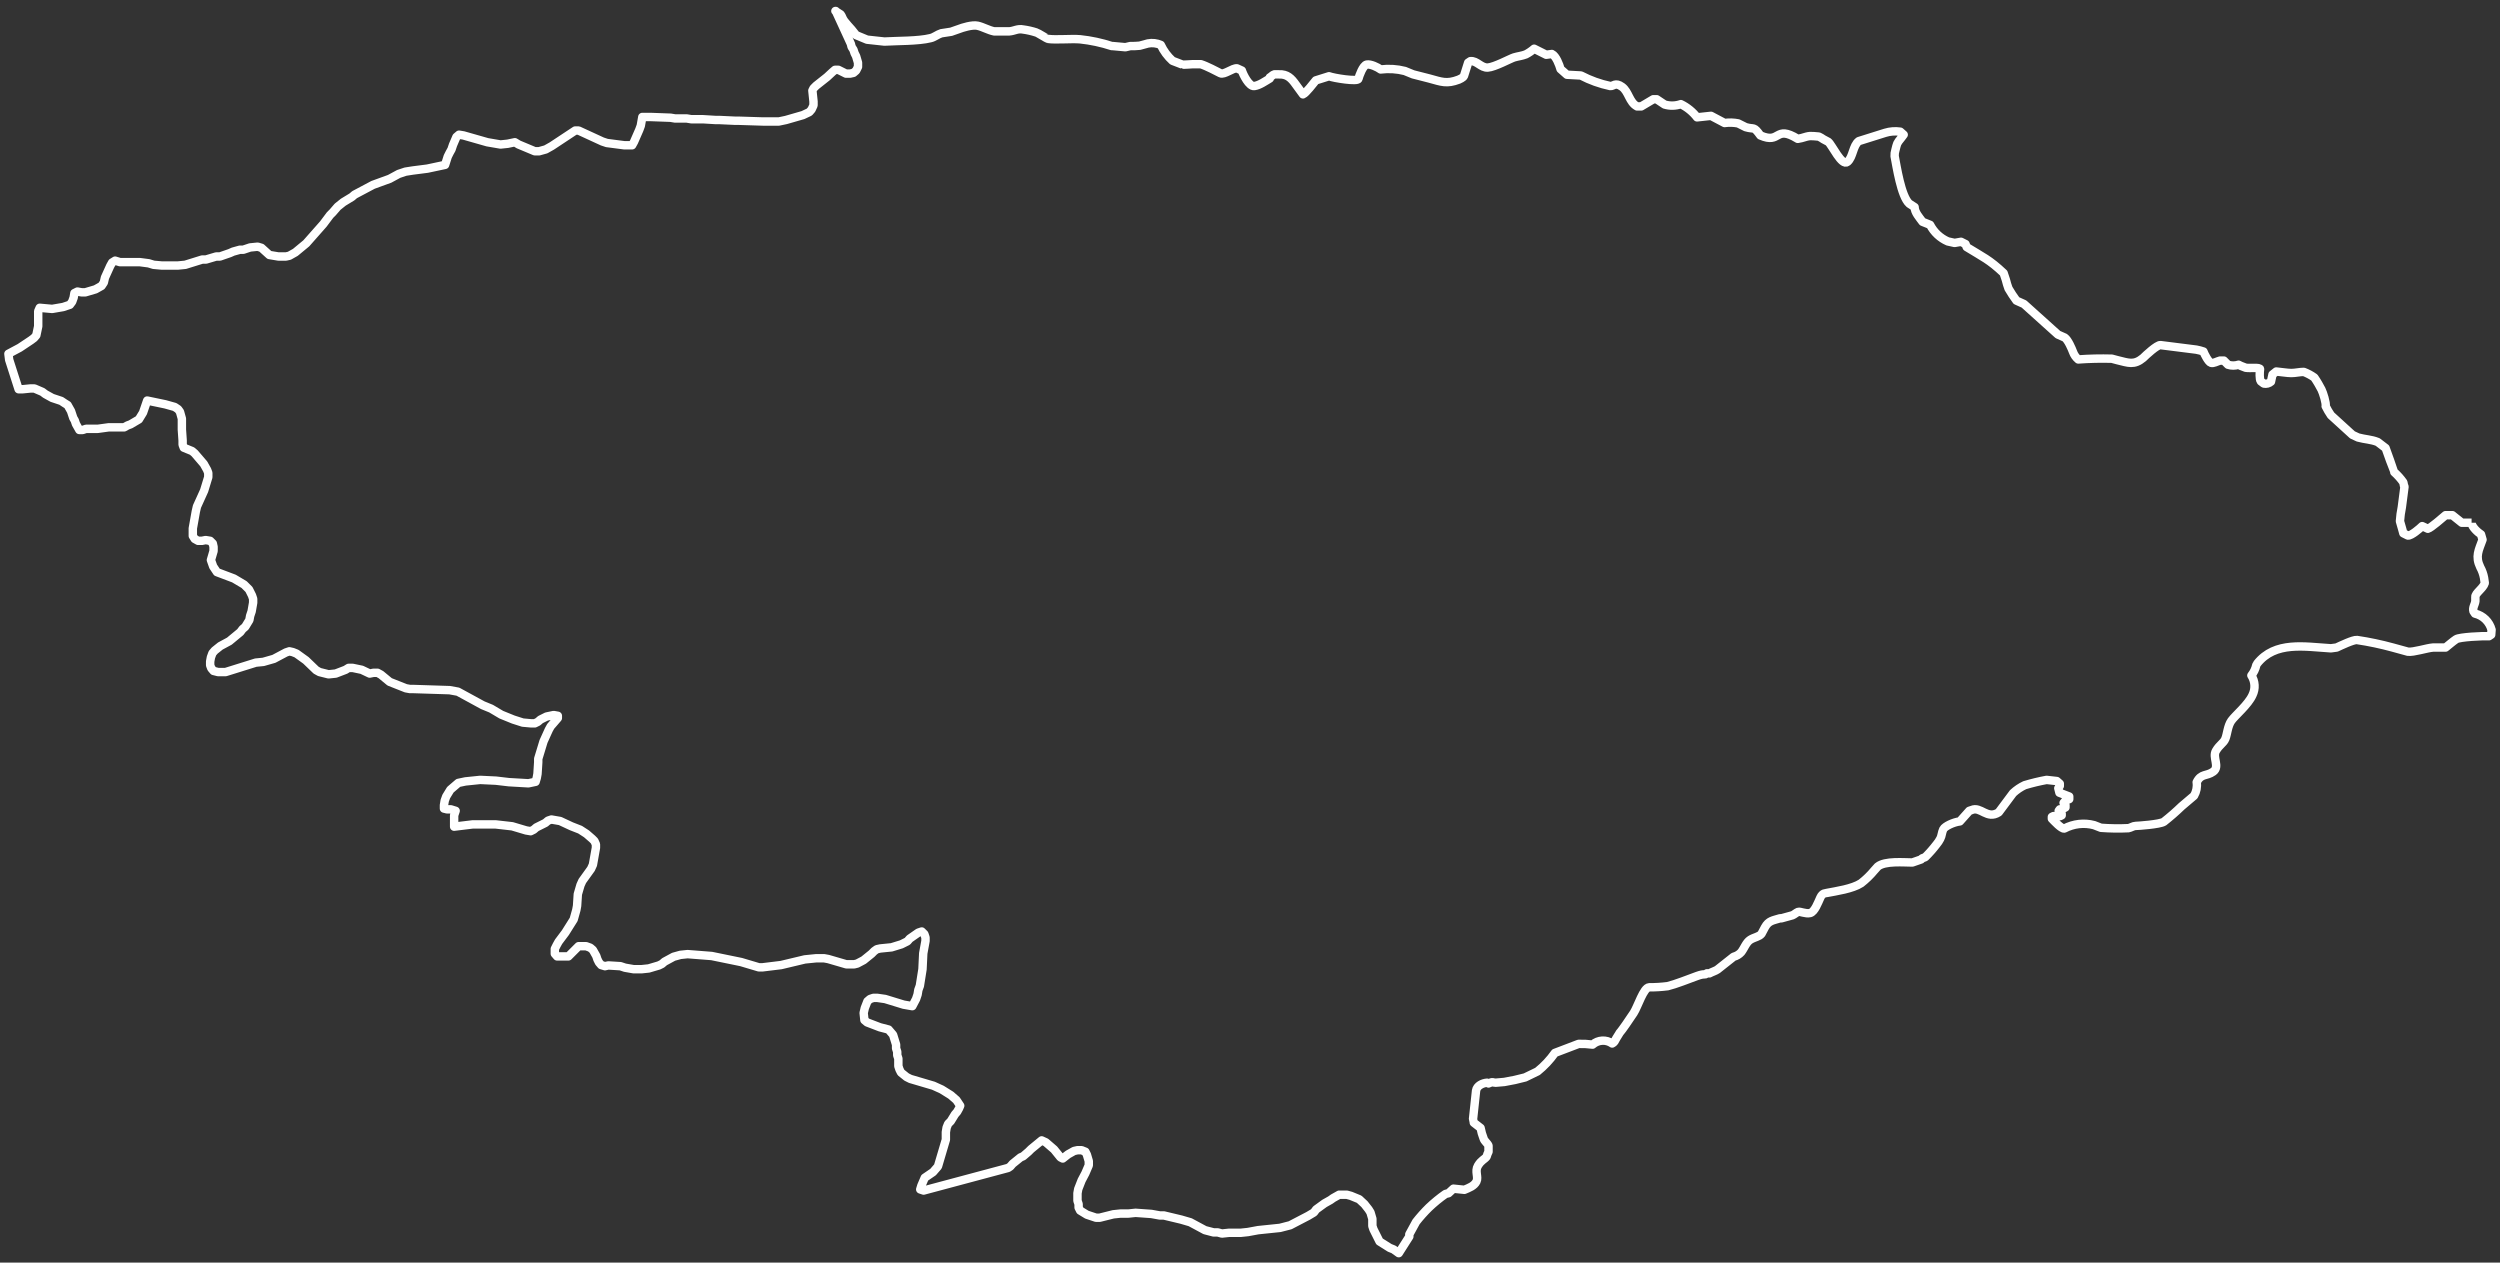 <svg xmlns="http://www.w3.org/2000/svg" viewBox="0 0 297 150" fill="none">
    <rect x="0" y="0" width="297" height="150" fill="#333333" stroke="none"/>
    <path d="M293.625 62.1H292.46L291.341 61.204H290.534C290.221 61.473 288.787 62.727 288.429 62.817L287.757 62.503C287.488 62.772 286.458 63.668 286.055 63.623L285.517 63.354L285.382 62.862L285.114 61.921C285.15 61.364 285.225 60.81 285.337 60.263L285.651 57.844C285.651 57.799 285.651 57.755 285.607 57.755L285.517 57.306C285.207 56.863 284.846 56.457 284.442 56.097C284.442 56.052 283.456 53.409 283.411 53.23L282.471 52.513C281.709 52.2 280.947 52.2 280.141 51.975L279.469 51.662L276.915 49.332C276.68 48.99 276.47 48.63 276.288 48.257C276.378 47.899 275.975 46.644 275.796 46.286C275.616 45.928 275.258 45.3 274.945 44.852C274.556 44.576 274.135 44.35 273.69 44.181C273.197 44.181 272.704 44.315 272.211 44.315C271.719 44.315 270.957 44.181 270.42 44.136L269.971 44.494L269.792 45.345C269.56 45.55 269.244 45.633 268.941 45.569L268.583 45.3C268.403 45.077 268.448 44.136 268.493 43.867C268.538 43.598 267.284 43.777 266.791 43.688L266.209 43.464L265.939 43.329C265.533 43.463 265.093 43.463 264.685 43.329L264.193 42.837H263.745C263.386 42.926 262.983 43.195 262.669 43.105C262.356 43.016 261.863 42.03 261.773 41.761C261.495 41.666 261.211 41.591 260.922 41.537L256.666 41C256.263 40.955 254.919 42.209 254.605 42.523C253.531 43.419 252.859 43.105 251.559 42.792L250.887 42.613C249.558 42.576 248.227 42.606 246.9 42.702C246.614 42.465 246.397 42.156 246.273 41.806C246.138 41.448 245.69 40.373 245.287 40.104L244.481 39.745L240.449 36.117L239.553 35.714C239.214 35.253 238.9 34.775 238.612 34.28C238.488 33.943 238.383 33.599 238.299 33.25L238.03 32.443C236.328 30.831 235.521 30.517 233.64 29.352L233.505 28.994L232.968 28.725L232.206 28.859L231.4 28.68C230.492 28.285 229.748 27.589 229.294 26.709L228.398 26.351C228.04 25.858 227.458 25.231 227.458 24.604L226.83 24.2C225.845 23.349 225.307 19.676 225.083 18.556C225.069 18.313 225.099 18.07 225.173 17.839C225.397 16.988 225.307 17.077 225.889 16.36L226.159 16.002L225.755 15.644C225.155 15.555 224.543 15.601 223.963 15.778L220.827 16.764C220.111 17.301 220.155 18.645 219.483 19.228C218.812 19.81 217.647 17.212 217.199 16.853L216.616 16.54C216.447 16.419 216.267 16.314 216.079 16.226C215.003 16.137 215.048 16.092 214.018 16.405L213.57 16.495C210.792 14.793 211.599 17.167 209.135 16.092C208.284 14.927 208.463 15.42 207.388 15.106L206.492 14.658C205.96 14.554 205.415 14.539 204.879 14.613L203.266 13.762L201.609 13.941C201.097 13.277 200.437 12.74 199.682 12.373C199.061 12.59 198.387 12.606 197.756 12.418L196.815 11.791H196.412L194.978 12.642H194.486C193.545 12.149 193.5 10.895 192.694 10.313C191.888 9.73 191.663 10.268 191.305 10.223C190.088 9.967 188.912 9.545 187.811 8.969L186.153 8.879L185.391 8.207C185.257 7.714 184.854 6.639 184.361 6.415L183.689 6.505L182.256 5.788C181.956 6.052 181.625 6.278 181.27 6.46C180.822 6.639 180.329 6.684 179.881 6.818C179.433 6.953 177.552 7.983 176.745 8.028C175.939 8.073 175.446 7.177 174.685 7.266L174.416 7.446L173.923 9.013C173.834 9.237 173.386 9.417 173.296 9.461C171.863 9.999 171.28 9.73 169.802 9.327L167.875 8.834L166.89 8.431C165.953 8.193 164.981 8.132 164.023 8.252C163.664 7.983 162.813 7.58 162.365 7.67C161.917 7.759 161.469 9.013 161.38 9.372C161.29 9.73 158.468 9.282 157.885 9.058L156.317 9.551C156.048 9.865 155.152 11.074 154.794 11.209L153.943 10.044C153.405 9.282 152.913 8.789 151.927 8.834H151.39C151.21 8.879 151.031 9.103 150.852 9.193V9.327C150.314 9.641 149.642 10.133 149.015 10.223C148.388 10.313 147.671 8.834 147.537 8.386L146.954 8.118C146.417 8.073 145.431 8.924 144.983 8.7C144.535 8.476 143.37 7.849 142.654 7.625H141.713C141.578 7.625 140.503 7.714 140.458 7.67L139.294 7.222C138.709 6.694 138.237 6.054 137.905 5.34C137.428 5.126 136.896 5.063 136.382 5.161L135.396 5.43C135.024 5.467 134.65 5.482 134.276 5.474L133.694 5.609L132.215 5.474H132.081C130.859 5.073 129.597 4.803 128.318 4.668C127.288 4.578 125.406 4.758 124.51 4.623C124.42 4.623 123.3 3.906 123.121 3.862C122.61 3.695 122.086 3.575 121.553 3.503C120.881 3.369 120.523 3.682 119.896 3.727H118.104C117.432 3.593 116.76 3.19 116.133 3.055C115.505 2.921 114.341 3.279 113.893 3.458L112.997 3.772L111.832 3.951C111.384 4.086 110.981 4.444 110.533 4.534C109.099 4.892 106.59 4.847 105.067 4.937L103.007 4.713L101.708 4.175L101.17 3.503C100.901 3.19 100.588 2.876 100.319 2.518C100.05 2.159 100.05 1.935 99.871 1.711L99.244 1.308H99.288L101.08 5.206L101.17 5.564L101.394 5.922L101.528 6.326L101.708 6.684L101.932 7.446V7.938L101.708 8.386L101.394 8.655L100.991 8.745H100.498L99.602 8.297H99.199L98.885 8.566L98.258 9.148L96.959 10.178L96.645 10.492L96.511 10.761L96.645 12.06V12.508L96.421 13.001L96.153 13.314L95.391 13.673L93.375 14.255L92.524 14.434H90.642L87.82 14.345H87.372L85.446 14.255H84.998L83.519 14.165H82.13L81.593 14.076H80.204L79.666 13.986L77.247 13.897H76.307L76.128 14.927L75.948 15.42L75.321 16.853L75.097 17.256H74.157L72.096 16.988L71.558 16.808L68.736 15.509H68.332L65.555 17.346L64.838 17.749L64.032 17.973H63.539L61.613 17.167L61.165 16.898L60.313 17.077L59.462 17.167L57.894 16.898L55.072 16.092L54.535 16.002L54.221 16.271L53.818 17.212L53.638 17.749L53.414 18.152L53.191 18.6L52.877 19.586L50.771 20.034L49.024 20.258L48.173 20.392L47.367 20.661L46.291 21.244L44.321 21.96L42.125 23.125L41.812 23.394L40.781 24.021L40.109 24.559L39.527 25.231L39.213 25.544L38.407 26.619L36.391 28.904L35.092 29.979L34.375 30.383L33.972 30.472H33.076L32.001 30.293L31.06 29.442L30.612 29.307L29.716 29.397L28.91 29.666H28.506L27.7 29.89L27.297 30.069L26.132 30.472H25.684L24.474 30.831H24.027L22.011 31.458L21.115 31.547H19.233L18.248 31.458L17.665 31.279L16.635 31.144H14.26L13.678 30.965L13.32 31.189L13.096 31.592L12.468 32.981L12.334 33.563L12.065 33.966L11.348 34.37L10.139 34.728H9.691L9.198 34.638L8.84 34.818L8.75 35.355L8.571 35.848L8.302 36.206L7.496 36.475L6.197 36.699L4.718 36.565L4.539 36.968V38.76L4.315 39.835L4.046 40.149L3.688 40.417L2.344 41.313L1 42.03L1.09 42.747L2.21 46.241H2.702L3.598 46.152H4.091L5.032 46.555L5.39 46.824L6.197 47.272L7.272 47.63L7.675 47.899L8.034 48.123L8.437 48.84L8.705 49.646L8.885 49.96L9.019 50.363L9.422 51.08H9.825L10.229 50.945H11.617L12.917 50.766H14.753L15.156 50.542L15.515 50.408L16.5 49.825L16.993 49.019L17.486 47.585L19.636 48.033L20.756 48.347L21.159 48.616L21.383 48.929L21.607 49.736V51.035L21.697 52.334V52.827L21.831 53.185L22.817 53.588L23.131 53.857L24.206 55.111L24.609 55.828L24.743 56.187V56.679L24.251 58.292L23.399 60.174L23.265 60.756L22.907 62.772V63.668L23.131 64.026L23.534 64.25H23.982L24.43 64.161L24.967 64.25L25.281 64.564L25.371 64.967V65.46L25.057 66.535L25.326 67.297L25.774 67.969L27.79 68.73L28.999 69.447L29.582 70.029L29.94 70.746L30.074 71.149V71.597L29.895 72.628L29.716 73.165L29.626 73.658L29.134 74.465L28.82 74.733L28.551 75.092L27.252 76.167L26.177 76.749L25.505 77.287L25.236 77.6L25.057 78.093L24.967 78.586V79.034L25.102 79.392L25.37 79.706L25.908 79.84H26.804L30.388 78.72L31.284 78.631L32.538 78.272L33.972 77.511L34.375 77.376L34.778 77.466L35.226 77.645L36.346 78.451L37.556 79.616L37.959 79.84L39.034 80.109L39.885 80.019L41.05 79.572L41.408 79.347H41.901L42.977 79.572L43.917 80.019L44.365 79.93H44.858L45.261 80.154L46.291 81.005L48.218 81.767L48.711 81.856H49.159L53.414 81.991L54.4 82.17L57.357 83.783L58.343 84.186L59.552 84.903L60.986 85.485L62.106 85.843L63.091 85.933H63.539L63.897 85.754L64.211 85.485L64.928 85.126L65.779 84.947L66.272 85.037V85.306L65.421 86.291L65.197 86.695L64.569 88.083L63.942 90.144V90.547L63.853 91.936L63.763 92.429L63.629 92.877L62.777 93.056L60.448 92.921L58.925 92.742L57.043 92.653L55.296 92.832L54.445 93.011L53.504 93.817L53.011 94.624L52.832 95.117L52.743 95.654V96.058L53.101 96.147H53.549L54.131 96.326L53.952 96.864V98.208L56.147 97.939H58.88L60.851 98.163L62.508 98.656L63.046 98.745L63.405 98.566L63.718 98.297L64.793 97.76L65.107 97.491L65.51 97.357L66.541 97.536L67.885 98.163L68.915 98.566L69.676 99.059L70.348 99.641L70.617 99.91L70.797 100.313V100.716L70.438 102.732L70.214 103.225L69.183 104.659L68.96 105.152L68.646 106.227L68.557 107.616L68.467 108.108L68.154 109.228L67.168 110.796L66.362 111.871L66.137 112.275L65.913 112.723V113.305L66.182 113.619H67.526L68.736 112.409H69.632L70.124 112.588L70.438 112.857L70.841 113.574L70.975 113.977L71.155 114.335L71.424 114.649L71.871 114.783L72.275 114.694L73.709 114.783L74.246 114.962L75.277 115.142H76.217L77.068 115.052L78.278 114.694L78.636 114.515L78.95 114.246L80.025 113.663L80.832 113.439L81.683 113.35L84.55 113.574L88.044 114.291L90.15 114.918H90.597L92.793 114.649L95.615 113.977L96.959 113.842H97.9L98.393 113.932L100.543 114.559H101.484L101.842 114.47L102.603 114.066L103.544 113.305L103.858 112.991L104.171 112.767L104.574 112.678L105.918 112.543L107.083 112.185L107.8 111.827L108.069 111.513L109.099 110.796L109.503 110.662L109.816 110.975L109.95 111.379V111.782L109.681 113.26L109.592 115.142L109.279 117.113L109.099 117.606L109.01 118.143L108.83 118.681L108.383 119.532L107.352 119.353L105.157 118.681L104.216 118.546H103.768L103.365 118.681L103.052 118.95L102.738 119.756L102.603 120.338L102.693 121.19L103.007 121.458L104.53 122.041L105.56 122.309L106.098 122.937L106.456 124.101V124.549L106.591 124.953V125.356L106.725 125.759V126.655L106.859 127.058L107.039 127.416L107.71 127.954L108.159 128.178L110.891 128.984L111.877 129.433L112.952 130.104L113.624 130.687L114.072 131.359L113.938 131.672L113.714 132.076L113.445 132.389L112.952 133.195L112.639 133.509L112.459 133.957L112.37 134.495V135.391L111.429 138.571L110.847 139.243L109.861 139.915L109.458 140.856L109.323 141.304L109.726 141.438L119.762 138.751L120.031 138.571L120.299 138.258L121.24 137.496L121.553 137.362L122.18 136.824L122.494 136.511L123.749 135.48L124.241 135.704L125.227 136.555L125.988 137.496L126.257 137.631L126.885 137.138L127.601 136.735L128.004 136.645H128.497L128.945 136.824L129.124 137.183L129.348 137.944V138.437L128.945 139.378L128.497 140.229L128.094 141.259L128.004 141.752V142.648L128.139 143.051V143.454L128.318 143.813L129.124 144.306L130.2 144.664H130.647L132.26 144.261L133.112 144.171H134.052L134.903 144.082L136.785 144.216L137.771 144.395H138.263L140.324 144.888L141.399 145.202L143.147 146.142L144.177 146.411H144.67L145.162 146.545L146.013 146.456H147.402L148.253 146.366L149.463 146.142L152.061 145.873L153.271 145.56L155.421 144.44L156.094 144.037L156.362 143.678L157.348 142.962L158.064 142.558L158.378 142.334L159.095 141.931H159.991L160.484 142.066L161.469 142.469L162.096 143.051L162.589 143.678L162.813 144.037L163.037 144.798V145.649L163.171 146.053L163.888 147.486L165.098 148.248L165.546 148.427L166.173 148.875L167.427 146.904V146.635L167.696 146.142L168.234 145.157C168.705 144.558 169.213 143.989 169.757 143.454C170.373 142.869 171.032 142.33 171.728 141.842L172.086 141.752L172.669 141.214L173.968 141.349C174.506 141.125 175.132 140.901 175.402 140.363C175.67 139.826 175.177 139.154 175.581 138.482C175.984 137.81 176.342 137.765 176.611 137.407C176.666 137.205 176.741 137.01 176.835 136.824V136.107C176.7 135.794 176.342 135.57 176.253 135.256C176.092 134.851 175.972 134.431 175.894 134.002L175.088 133.375C175.088 133.33 174.998 132.971 174.998 132.927L175.357 129.567C175.446 128.984 176.118 128.671 176.656 128.626L176.835 128.716C177.417 128.447 177.283 128.626 177.686 128.626L178.717 128.536C179.547 128.4 180.369 128.221 181.181 127.999L182.659 127.282C183.445 126.651 184.139 125.912 184.72 125.087L187.542 124.012C188.096 123.997 188.65 124.027 189.2 124.101C189.851 123.522 190.815 123.467 191.529 123.967C191.637 123.917 191.73 123.84 191.798 123.743L192.022 123.34L192.246 122.981C192.38 122.802 192.38 122.713 192.515 122.578C192.649 122.444 193.59 121.1 194.083 120.338C194.576 119.577 195.247 117.337 195.919 117.292C196.653 117.295 197.386 117.25 198.114 117.158C199.055 116.934 200.623 116.306 201.609 115.948C202.594 115.59 202.46 115.903 202.773 115.634H203.087C203.311 115.5 203.849 115.321 204.028 115.186L205.954 113.663C206.299 113.577 206.612 113.39 206.85 113.126C207.209 112.678 207.433 111.961 207.925 111.647C208.418 111.334 209.001 111.289 209.269 110.931L209.673 110.169C210.121 109.363 210.613 109.363 211.465 109.094H211.644L212.943 108.735C213.167 108.646 213.391 108.422 213.615 108.332C213.839 108.243 214.511 108.601 215.048 108.467C215.586 108.332 215.989 107.212 216.258 106.63C216.526 106.047 216.885 106.137 216.975 106.092C218.139 105.868 220.066 105.599 221.096 104.927C221.673 104.478 222.199 103.968 222.664 103.404L223.067 102.956C223.918 102.24 226.203 102.464 227.189 102.464L228.219 102.105L228.353 101.971L228.712 101.836C229.196 101.361 229.645 100.852 230.056 100.313C230.231 100.107 230.381 99.882 230.504 99.641C230.683 99.328 230.683 98.88 230.862 98.521C231.041 98.163 232.072 97.67 232.833 97.581L233.954 96.326L234.222 96.237C235.297 95.744 236.059 97.401 237.448 96.505L239.15 94.221C239.561 93.837 240.03 93.519 240.539 93.28C241.393 93.023 242.26 92.814 243.137 92.653L244.347 92.787L244.705 93.101V93.369L244.526 93.638L244.66 94.176L245.825 94.624V94.937L245.377 95.117L245.153 95.385L245.377 95.654V95.923L244.974 96.147H244.705L244.571 96.326C244.666 96.467 244.788 96.589 244.929 96.685V96.864L244.75 96.953H243.944L243.764 97.043V97.267C244.033 97.536 244.884 98.477 245.243 98.432C246.33 97.856 247.594 97.712 248.782 98.028L249.588 98.342C250.677 98.425 251.769 98.439 252.859 98.387C253.127 98.342 253.441 98.118 253.71 98.118C253.978 98.118 256.577 97.939 257.07 97.625C257.803 97.05 258.506 96.437 259.175 95.789L260.654 94.534C260.936 94.047 261.047 93.479 260.967 92.921C261.505 91.846 262.132 92.249 262.939 91.667C263.745 91.085 262.804 89.965 263.252 89.203C263.7 88.442 264.148 88.307 264.372 87.77C264.596 87.232 264.641 86.246 265.088 85.619C265.536 84.992 267.104 83.693 267.597 82.573C267.963 81.826 267.913 80.943 267.463 80.243C267.745 79.889 267.943 79.475 268.045 79.034C268.09 78.989 268.09 78.9 268.135 78.855C270.285 76.122 273.824 76.839 276.915 77.018L277.587 76.928C278.08 76.704 279.559 75.987 280.006 76.032C281.442 76.245 282.863 76.544 284.263 76.928L286.055 77.421C286.726 77.511 288.339 76.973 289.056 76.928H290.534C290.937 76.615 291.385 76.212 291.789 75.943C292.192 75.674 294.969 75.54 295.686 75.584L295.955 75.405C295.955 75.36 296 74.868 296 74.823C295.747 73.867 294.99 73.127 294.029 72.896L293.849 72.628C293.715 72.18 294.029 71.821 294.073 71.418V70.925C294.029 70.477 295.014 69.895 295.193 69.268L295.104 68.641C295.022 68.201 294.871 67.778 294.656 67.386C294.029 66.087 294.476 65.37 294.925 64.116L294.745 63.489C294.387 63.265 293.625 62.593 293.625 62.1" stroke="white" stroke-linejoin="round"/>
</svg>